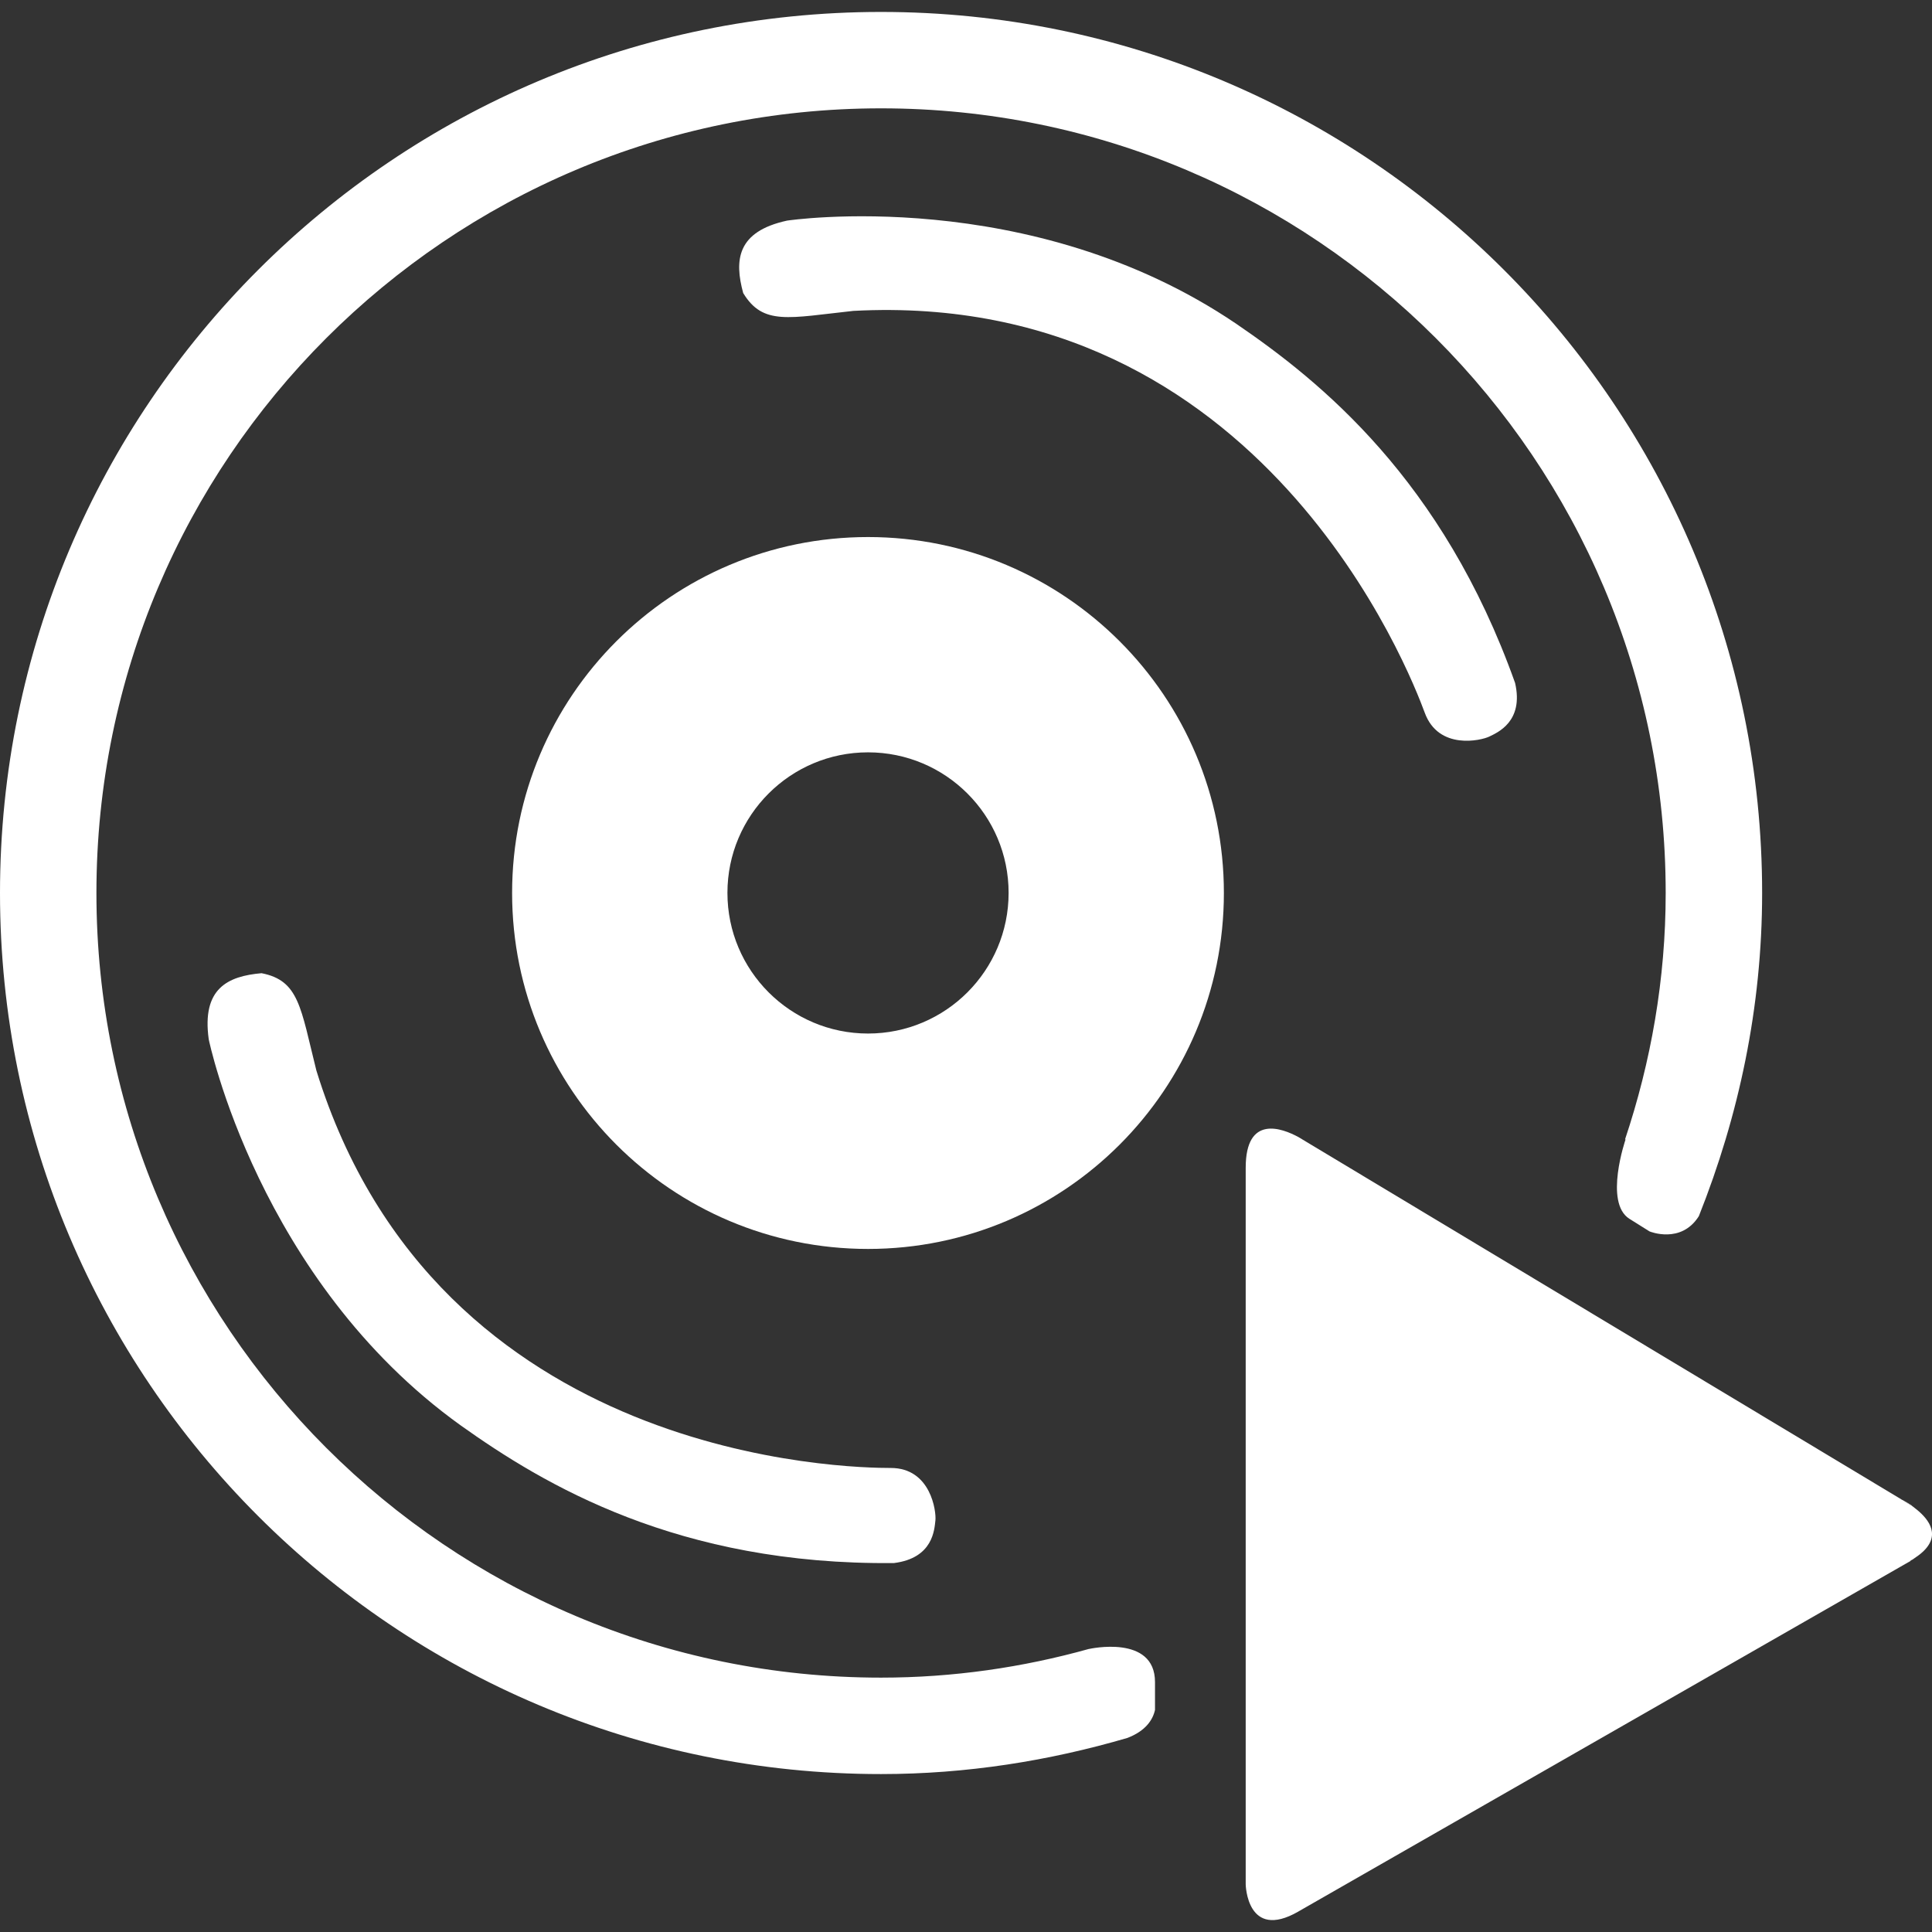 <?xml version="1.0" encoding="iso-8859-1"?>
<!-- Generator: Adobe Illustrator 16.0.0, SVG Export Plug-In . SVG Version: 6.00 Build 0)  -->
<!DOCTYPE svg PUBLIC "-//W3C//DTD SVG 1.1//EN" "http://www.w3.org/Graphics/SVG/1.1/DTD/svg11.dtd">
<svg version="1.1" id="Capa_1" xmlns="http://www.w3.org/2000/svg" xmlns:xlink="http://www.w3.org/1999/xlink" x="0px" y="0px"
	 width="619.585px" height="619.585px" viewBox="0 0 619.585 619.585" style="enable-background:new 0 0 619.585 619.585;"
	 xml:space="preserve">
<rect x="0" y="0" width="619.585" height="619.585" fill="#333333" stroke="none"/>
<g>
	<path style="fill:white;" d="M610.009,480.991c0.36,0.189,1.574,0.815,2.939,1.726h-0.189L610.009,480.991L610.009,480.991z"/>
	<path style="fill:white;" d="M613.12,482.888l-0.36-0.171h0.189C612.949,482.812,613.025,482.812,613.12,482.888L613.12,482.888z
		"/>
	<path style="fill:white;" d="M544.818,390.007c12.8-32.127,20.29-66.945,20.29-103.628
		c0-156.053-126.516-282.549-282.559-282.549C126.496,3.83,0,130.326,0,286.379c0,156.044,126.496,282.559,282.549,282.559
		c27.476,0,53.895-4.247,79-11.586c5.897-2.256,8.173-5.859,8.855-8.988v-8.931c0-15.397-21.143-10.619-21.143-10.619v-0.019
		c-21.252,5.936-43.579,9.216-66.713,9.216c-138.958,0-251.626-112.658-251.626-251.632c0-138.978,112.668-251.636,251.626-251.636
		S534.18,147.401,534.18,286.379c0,27.671-4.722,54.165-13.046,79.053c0.038-0.014,0.189-0.057,0.189-0.057
		s-6.997,20.289,1.214,25.485l6.447,4.039C529.098,394.956,539.129,399.052,544.818,390.007L544.818,390.007z"/>
	<path style="fill:white;" d="M252.399,70.752c0,0,77.882-11.766,144.079,33.099c27.021,18.445,66.178,49.96,89.406,115.17
		c2.863,12.416-5.727,15.938-8.268,17.189c-2.579,1.275-16.27,4.47-20.707-7.646c-4.456-12.074-51.842-135.839-183.254-128.862
		c-20.688,2.233-28.955,4.779-35.317-5.726C235.485,83.48,236.263,74.26,252.399,70.752L252.399,70.752z"/>
	<g>
		<defs>
			<rect id="SVGID_1_" y="3.83" width="619.585" height="611.925"/>
		</defs>
		<clipPath id="SVGID_2_">
			<use xlink:href="#SVGID_1_"  style="overflow:visible;"/>
		</clipPath>
		<path style="clip-path:url(#SVGID_2_);fill:white;" d="M66.941,333.311c0,0,15.838,77.175,80.797,123.808
			c26.646,18.981,69.747,44.884,138.973,44.144c12.628-1.593,12.941-10.865,13.273-13.69c0.303-2.825-1.432-16.801-14.316-16.801
			s-145.406-1.744-184.212-127.481c-5.058-20.194-5.522-28.832-17.573-31.188C73.051,313.04,64.661,316.975,66.941,333.311
			L66.941,333.311z"/>
		<path style="clip-path:url(#SVGID_2_);fill:white;" d="M614.674,484.102l-1.555-1.214c-0.095-0.076-0.189-0.076-0.189-0.171
			h-0.19l-2.749-1.744h-0.095l-0.076-0.095L418.834,366.114l-2.428-1.46c-5.195-2.825-16.914-7.3-16.914,9.832v229.872
			c0,0,0.379,18.128,16.857,8.685c0.019,0,0.019-0.019,0.019-0.019l196.296-112.407v-0.076c0.189-0.113,0.36-0.284,0.645-0.379
			c0.626-0.474,1.555-1.023,2.56-1.839C622.752,492.71,618.732,487.4,614.674,484.102L614.674,484.102z"/>
	</g>
	<path style="fill:white;" d="M278.377,331.452c-24.897,0-45.092-20.2-45.092-45.111c0-24.888,20.194-45.068,45.092-45.068
		c24.888,0,45.082,20.181,45.082,45.068C323.459,311.252,303.265,331.452,278.377,331.452L278.377,331.452z M278.377,172.228
		c-63.049,0-114.147,51.093-114.147,114.151c0,63.016,51.098,114.151,114.147,114.151c63.016,0,114.118-51.136,114.118-114.151
		C392.515,223.321,341.393,172.228,278.377,172.228L278.377,172.228z"/>
</g>
<g>
</g>
<g>
</g>
<g>
</g>
<g>
</g>
<g>
</g>
<g>
</g>
<g>
</g>
<g>
</g>
<g>
</g>
<g>
</g>
<g>
</g>
<g>
</g>
<g>
</g>
<g>
</g>
<g>
</g>
</svg>
